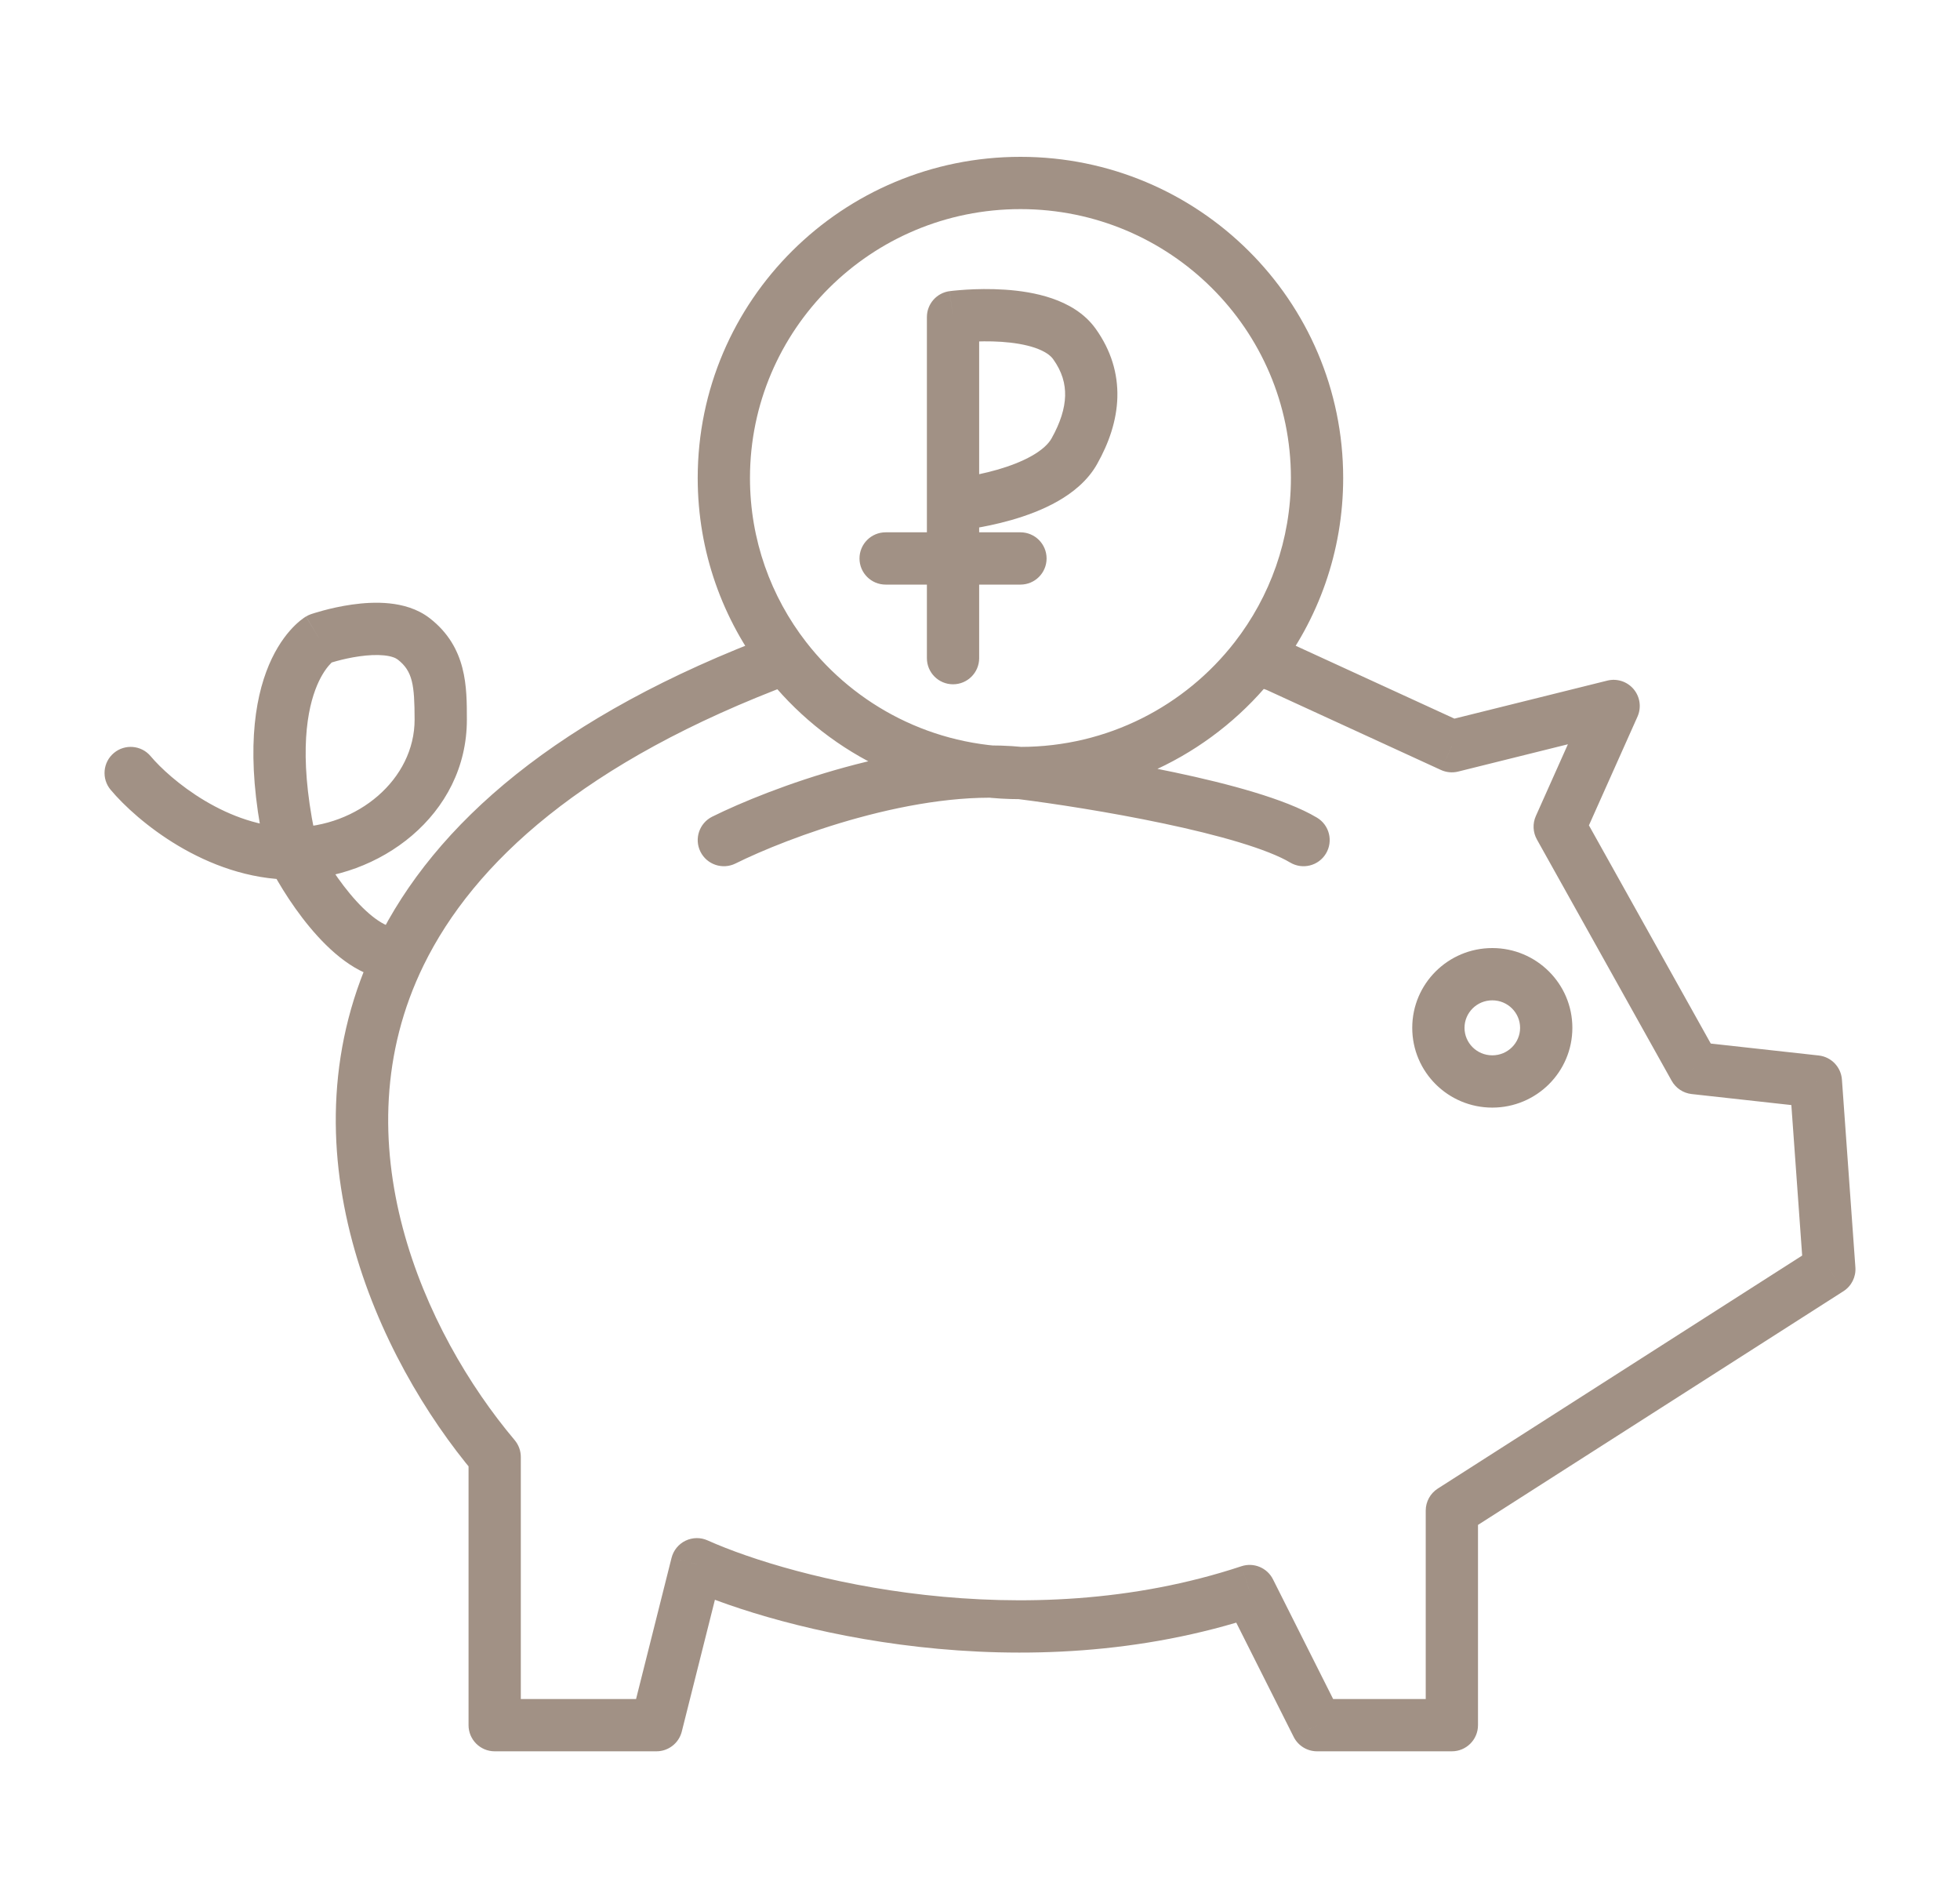 <svg width="75" height="72" viewBox="0 0 75 72" fill="none" xmlns="http://www.w3.org/2000/svg">
<path opacity="0.5" d="M18.929 55.739H19.929C19.929 55.503 19.845 55.275 19.693 55.094L18.929 55.739ZM18.929 66H17.929C17.929 66.552 18.376 67 18.929 67V66ZM25.119 66V67C25.578 67 25.977 66.688 26.089 66.244L25.119 66ZM26.667 59.843L27.075 58.931C26.805 58.81 26.496 58.815 26.23 58.944C25.964 59.073 25.769 59.313 25.697 59.6L26.667 59.843ZM47.818 60.87L48.711 60.42C48.488 59.977 47.974 59.764 47.503 59.92L47.818 60.87ZM50.397 66L49.503 66.449C49.673 66.787 50.019 67 50.397 67V66ZM55.556 66V67C56.108 67 56.556 66.552 56.556 66H55.556ZM55.556 57.791L55.017 56.949C54.73 57.133 54.556 57.45 54.556 57.791H55.556ZM70 48.556L70.539 49.399C70.848 49.202 71.024 48.851 70.997 48.485L70 48.556ZM69.484 41.374L70.482 41.302C70.447 40.821 70.074 40.433 69.594 40.38L69.484 41.374ZM64.841 40.861L63.968 41.349C64.126 41.631 64.41 41.819 64.731 41.855L64.841 40.861ZM59.683 31.626L58.77 31.218C58.641 31.506 58.656 31.838 58.809 32.114L59.683 31.626ZM61.746 27.009L62.659 27.417C62.815 27.067 62.758 26.66 62.513 26.367C62.267 26.073 61.876 25.946 61.505 26.038L61.746 27.009ZM55.556 28.548L55.138 29.457C55.345 29.551 55.577 29.573 55.797 29.518L55.556 28.548ZM48.849 25.47L49.266 24.561C49.24 24.549 49.213 24.538 49.185 24.528L48.849 25.47ZM5.766 28.932C5.412 28.508 4.781 28.453 4.358 28.807C3.934 29.162 3.879 29.793 4.234 30.216L5.766 28.932ZM16.865 27.522L15.865 27.524L16.865 27.522ZM15.833 24.444L15.22 25.233L15.22 25.233L15.833 24.444ZM12.222 24.444L11.895 23.498C11.831 23.521 11.768 23.55 11.71 23.585L12.222 24.444ZM15.317 36.478L16.215 36.918L16.215 36.918L15.317 36.478ZM27.253 31.244C26.759 31.49 26.557 32.09 26.803 32.584C27.049 33.079 27.649 33.28 28.144 33.035L27.253 31.244ZM49.368 32.998C49.843 33.281 50.457 33.126 50.74 32.651C51.023 32.177 50.868 31.563 50.393 31.28L49.368 32.998ZM36.468 12.13L36.335 11.139C35.839 11.206 35.468 11.63 35.468 12.13H36.468ZM35.468 25.179C35.468 25.732 35.916 26.179 36.468 26.179C37.02 26.179 37.468 25.732 37.468 25.179H35.468ZM33.889 20.365C33.337 20.365 32.889 20.813 32.889 21.365C32.889 21.918 33.337 22.365 33.889 22.365V20.365ZM39.048 22.365C39.6 22.365 40.048 21.918 40.048 21.365C40.048 20.813 39.6 20.365 39.048 20.365V22.365ZM41.111 13.156L40.298 13.739L40.298 13.739L41.111 13.156ZM41.111 17.261L40.239 16.771L40.239 16.771L41.111 17.261ZM17.929 55.739V66H19.929V55.739H17.929ZM18.929 67H25.119V65H18.929V67ZM26.089 66.244L27.637 60.087L25.697 59.6L24.149 65.756L26.089 66.244ZM26.258 60.756C29.839 62.359 39.152 64.796 48.132 61.819L47.503 59.92C39.15 62.689 30.373 60.406 27.075 58.931L26.258 60.756ZM46.924 61.319L49.503 66.449L51.29 65.551L48.711 60.42L46.924 61.319ZM50.397 67H55.556V65H50.397V67ZM56.556 66V57.791H54.556V66H56.556ZM56.094 58.634L70.539 49.399L69.461 47.714L55.017 56.949L56.094 58.634ZM70.997 48.485L70.482 41.302L68.487 41.446L69.003 48.628L70.997 48.485ZM69.594 40.38L64.951 39.867L64.731 41.855L69.374 42.368L69.594 40.38ZM65.714 40.373L60.556 31.138L58.809 32.114L63.968 41.349L65.714 40.373ZM60.596 32.034L62.659 27.417L60.833 26.601L58.77 31.218L60.596 32.034ZM61.505 26.038L55.314 27.577L55.797 29.518L61.987 27.979L61.505 26.038ZM55.973 27.639L49.266 24.561L48.432 26.378L55.138 29.457L55.973 27.639ZM39.048 6C32.233 6 26.698 11.496 26.698 18.287H28.698C28.698 12.611 33.327 8 39.048 8V6ZM51.397 18.287C51.397 11.496 45.863 6 39.048 6V8C44.769 8 49.397 12.611 49.397 18.287H51.397ZM39.048 30.574C43.027 30.574 46.568 28.7 48.826 25.793L47.246 24.566C45.352 27.005 42.385 28.574 39.048 28.574V30.574ZM48.826 25.793C50.437 23.717 51.397 21.113 51.397 18.287H49.397C49.397 20.652 48.595 22.828 47.246 24.566L48.826 25.793ZM49.185 24.528L48.372 24.238L47.7 26.121L48.513 26.411L49.185 24.528ZM26.698 18.287C26.698 21.113 27.658 23.717 29.27 25.793L30.849 24.566C29.5 22.828 28.698 20.652 28.698 18.287H26.698ZM29.27 25.793C31.527 28.7 35.069 30.574 39.048 30.574V28.574C35.71 28.574 32.743 27.005 30.849 24.566L29.27 25.793ZM4.234 30.216C4.735 30.814 5.646 31.658 6.823 32.358C8.002 33.058 9.512 33.652 11.191 33.652V31.652C9.98 31.652 8.825 31.22 7.845 30.638C6.864 30.055 6.125 29.36 5.766 28.932L4.234 30.216ZM11.191 33.652C14.483 33.652 17.873 31.197 17.865 27.52L15.865 27.524C15.87 29.817 13.676 31.652 11.191 31.652V33.652ZM17.865 27.52C17.863 26.307 17.879 24.768 16.447 23.654L15.22 25.233C15.791 25.677 15.862 26.201 15.865 27.524L17.865 27.52ZM16.447 23.654C15.966 23.28 15.395 23.135 14.903 23.084C14.403 23.032 13.899 23.068 13.47 23.129C13.037 23.19 12.649 23.281 12.371 23.356C12.23 23.394 12.116 23.428 12.034 23.453C11.993 23.466 11.961 23.477 11.937 23.484C11.926 23.488 11.916 23.491 11.909 23.494C11.905 23.495 11.902 23.496 11.9 23.497C11.899 23.497 11.898 23.497 11.897 23.498C11.897 23.498 11.896 23.498 11.896 23.498C11.896 23.498 11.896 23.498 11.895 23.498C11.895 23.498 11.895 23.498 12.222 24.444C12.549 25.388 12.549 25.389 12.549 25.389C12.549 25.389 12.549 25.389 12.549 25.389C12.549 25.389 12.548 25.389 12.548 25.389C12.548 25.389 12.548 25.389 12.548 25.389C12.548 25.389 12.549 25.389 12.55 25.388C12.552 25.387 12.557 25.386 12.564 25.384C12.577 25.379 12.6 25.372 12.629 25.363C12.689 25.344 12.778 25.317 12.889 25.288C13.114 25.227 13.42 25.156 13.751 25.109C14.086 25.062 14.415 25.044 14.697 25.073C14.986 25.103 15.144 25.174 15.22 25.233L16.447 23.654ZM12.222 24.444C11.71 23.585 11.709 23.585 11.708 23.586C11.708 23.586 11.707 23.587 11.706 23.587C11.705 23.588 11.703 23.589 11.702 23.589C11.699 23.591 11.696 23.593 11.693 23.595C11.687 23.599 11.68 23.603 11.673 23.608C11.658 23.617 11.641 23.628 11.622 23.642C11.583 23.669 11.536 23.704 11.482 23.748C11.374 23.836 11.239 23.961 11.091 24.129C10.795 24.468 10.457 24.974 10.188 25.699C9.65 27.151 9.412 29.412 10.216 32.878L12.165 32.426C11.421 29.223 11.699 27.379 12.064 26.394C12.246 25.901 12.457 25.605 12.596 25.447C12.666 25.367 12.72 25.319 12.747 25.297C12.76 25.286 12.767 25.282 12.765 25.283C12.765 25.283 12.762 25.285 12.757 25.289C12.754 25.29 12.751 25.292 12.747 25.294C12.746 25.296 12.744 25.297 12.742 25.298C12.74 25.299 12.739 25.299 12.738 25.3C12.738 25.3 12.737 25.301 12.736 25.301C12.736 25.302 12.735 25.302 12.222 24.444ZM19.693 55.094C16.215 50.973 12.918 43.642 16.215 36.918L14.42 36.038C10.601 43.825 14.487 52.027 18.165 56.384L19.693 55.094ZM16.215 36.918C18.125 33.024 22.327 29.134 30.409 26.116L29.71 24.243C21.329 27.372 16.627 31.536 14.42 36.038L16.215 36.918ZM10.299 33.105C10.672 33.839 11.338 34.923 12.154 35.817C12.562 36.264 13.037 36.697 13.562 37.009C14.085 37.32 14.727 37.551 15.43 37.471L15.205 35.484C15.082 35.498 14.882 35.467 14.584 35.29C14.288 35.114 13.963 34.832 13.632 34.469C12.968 33.742 12.397 32.819 12.082 32.199L10.299 33.105ZM28.144 33.035C29.119 32.55 30.864 31.829 32.863 31.282C34.873 30.733 37.059 30.381 38.949 30.569L39.147 28.579C36.909 28.356 34.453 28.774 32.336 29.353C30.208 29.935 28.342 30.703 27.253 31.244L28.144 33.035ZM38.924 30.566C40.278 30.735 42.442 31.064 44.516 31.502C45.553 31.72 46.554 31.964 47.415 32.224C48.292 32.489 48.96 32.754 49.368 32.998L50.393 31.28C49.77 30.909 48.912 30.588 47.994 30.31C47.06 30.027 45.998 29.77 44.929 29.545C42.789 29.093 40.569 28.755 39.171 28.582L38.924 30.566ZM57.103 36.27C55.416 36.27 54.04 37.631 54.04 39.322H56.04C56.04 38.746 56.511 38.27 57.103 38.27V36.27ZM54.04 39.322C54.04 41.013 55.416 42.374 57.103 42.374V40.374C56.511 40.374 56.04 39.898 56.04 39.322H54.04ZM57.103 42.374C58.79 42.374 60.167 41.013 60.167 39.322H58.167C58.167 39.898 57.696 40.374 57.103 40.374V42.374ZM60.167 39.322C60.167 37.631 58.79 36.27 57.103 36.27V38.27C57.696 38.27 58.167 38.746 58.167 39.322H60.167ZM35.468 12.13V19.313H37.468V12.13H35.468ZM35.468 19.313V25.179H37.468V19.313H35.468ZM33.889 22.365H39.048V20.365H33.889V22.365ZM36.468 12.13C36.601 13.122 36.601 13.122 36.601 13.122C36.601 13.122 36.6 13.122 36.6 13.122C36.6 13.122 36.6 13.122 36.6 13.122C36.6 13.122 36.6 13.122 36.6 13.122C36.601 13.122 36.602 13.121 36.604 13.121C36.608 13.121 36.616 13.12 36.627 13.118C36.648 13.116 36.681 13.112 36.725 13.108C36.813 13.099 36.942 13.087 37.103 13.077C37.425 13.058 37.86 13.047 38.319 13.077C38.783 13.108 39.234 13.18 39.606 13.307C39.985 13.438 40.195 13.595 40.298 13.739L41.924 12.574C41.488 11.966 40.848 11.619 40.255 11.416C39.656 11.21 39.014 11.119 38.452 11.082C37.884 11.044 37.361 11.058 36.981 11.081C36.791 11.093 36.633 11.107 36.522 11.118C36.467 11.124 36.422 11.129 36.391 11.132C36.375 11.134 36.362 11.136 36.353 11.137C36.348 11.138 36.344 11.138 36.342 11.139C36.34 11.139 36.339 11.139 36.338 11.139C36.337 11.139 36.337 11.139 36.336 11.139C36.336 11.139 36.336 11.139 36.336 11.139C36.336 11.139 36.335 11.139 36.468 12.13ZM40.298 13.739C40.644 14.221 40.769 14.684 40.757 15.146C40.744 15.626 40.578 16.166 40.239 16.771L41.983 17.75C42.429 16.956 42.732 16.097 42.756 15.2C42.781 14.287 42.514 13.398 41.924 12.574L40.298 13.739ZM40.239 16.771C40.12 16.984 39.878 17.215 39.483 17.439C39.096 17.659 38.627 17.836 38.152 17.972C37.681 18.107 37.232 18.194 36.899 18.247C36.734 18.274 36.599 18.292 36.508 18.303C36.463 18.308 36.428 18.312 36.406 18.314C36.395 18.316 36.387 18.316 36.383 18.317C36.38 18.317 36.379 18.317 36.378 18.317C36.378 18.317 36.378 18.317 36.378 18.317C36.378 18.317 36.378 18.317 36.378 18.317C36.378 18.317 36.379 18.317 36.379 18.317C36.379 18.317 36.379 18.317 36.468 19.313C36.557 20.309 36.558 20.309 36.558 20.309C36.558 20.309 36.558 20.309 36.558 20.309C36.559 20.309 36.559 20.309 36.56 20.309C36.561 20.309 36.562 20.309 36.563 20.308C36.566 20.308 36.57 20.308 36.575 20.307C36.584 20.306 36.597 20.305 36.613 20.303C36.646 20.3 36.691 20.295 36.748 20.288C36.862 20.275 37.022 20.253 37.216 20.222C37.603 20.16 38.133 20.057 38.702 19.895C39.267 19.733 39.898 19.504 40.472 19.178C41.038 18.856 41.619 18.399 41.983 17.75L40.239 16.771Z" fill="#44240C"/>
</svg>
